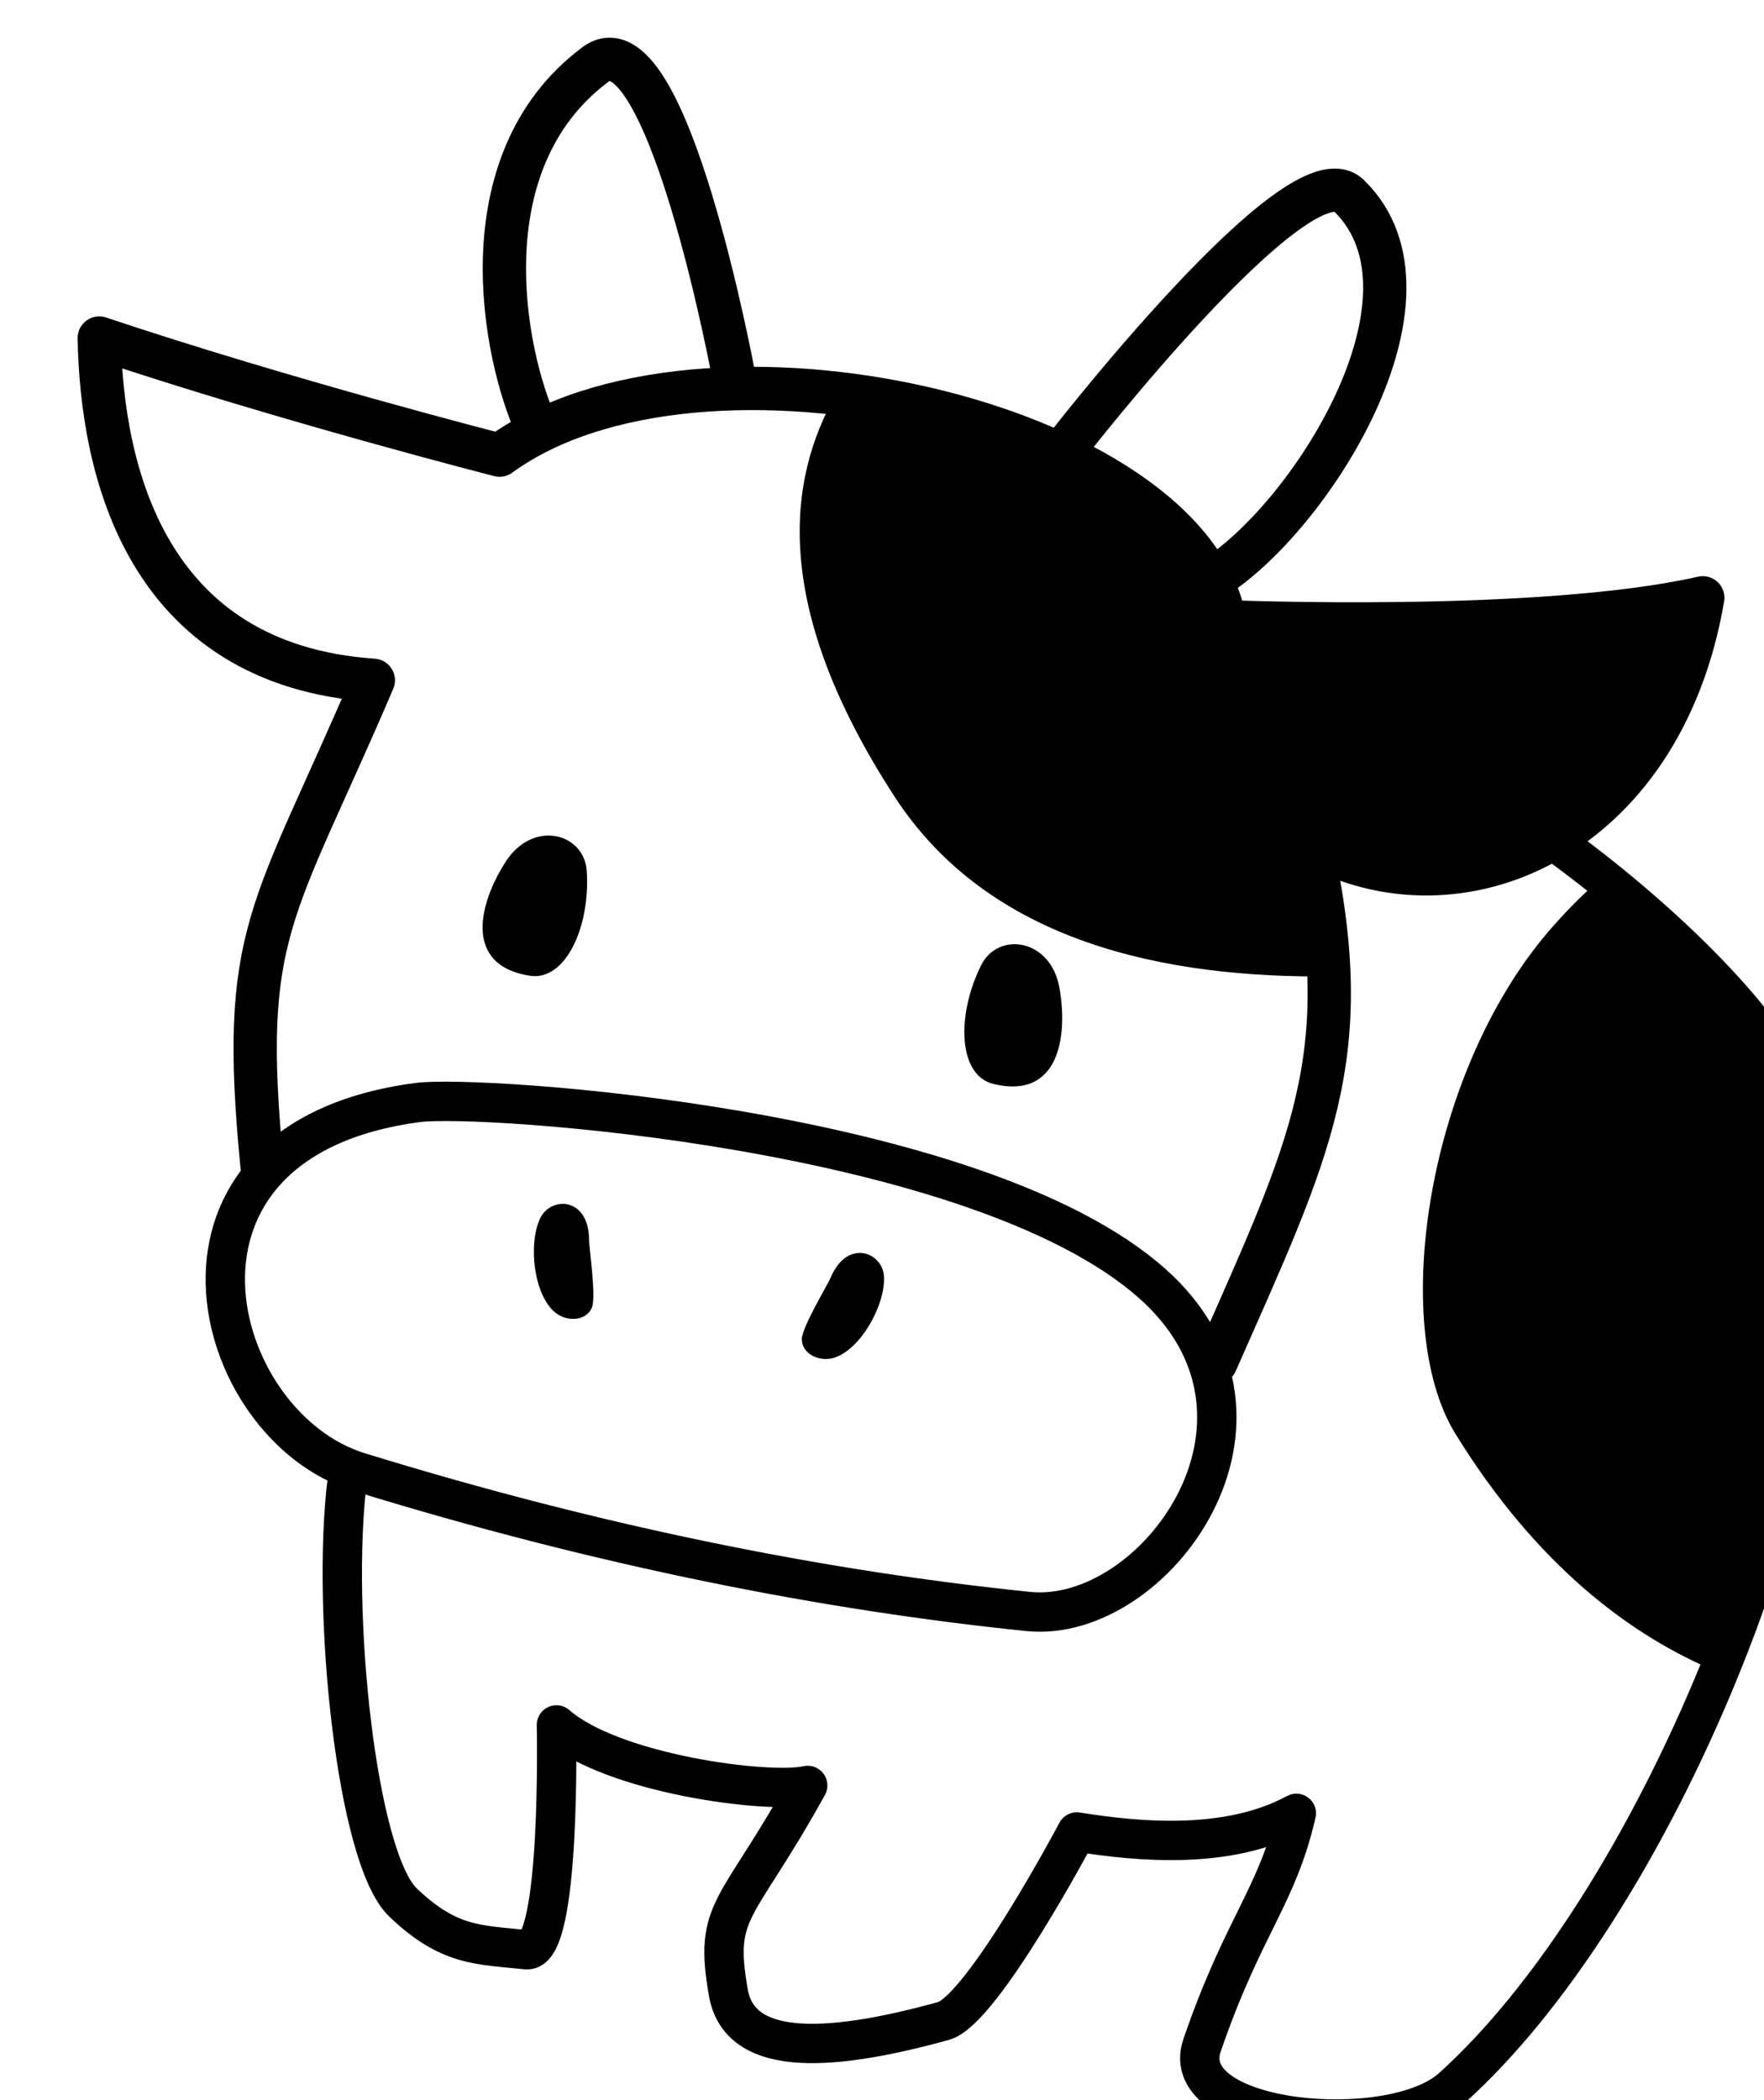 <?xml version="1.0" encoding="UTF-8" standalone="no"?>
<!-- Created with Inkscape (http://www.inkscape.org/) -->

<svg
   xmlns:dc="http://purl.org/dc/elements/1.1/"
   xmlns:cc="http://creativecommons.org/ns#"
   xmlns:rdf="http://www.w3.org/1999/02/22-rdf-syntax-ns#"
   xmlns:svg="http://www.w3.org/2000/svg"
   xmlns="http://www.w3.org/2000/svg"
   xmlns:sodipodi="http://sodipodi.sourceforge.net/DTD/sodipodi-0.dtd"
   xmlns:inkscape="http://www.inkscape.org/namespaces/inkscape"
   width="20.938"
   height="24.925"
   id="svg3843"
   version="1.1"
   inkscape:version="0.48.5 r10040"
   sodipodi:docname="ushi.svg">
  <defs
     id="defs3845">
    <clipPath
       clipPathUnits="userSpaceOnUse"
       id="clipPath3908">
      <path
         style="fill:#5a5a5a;fill-opacity:1;fill-rule:nonzero;stroke:none"
         d="m 50.205,-231.037 c 57.383,-24.773 120.909,-28.304 144.25,41.719 2.299,6.896 1.953,23.671 -2.121,31.82 -7.906,15.812 -24.77,16.992 -35.355,27.577 -15.216,15.216 -0.483,40.119 -25.456,40.305 -52.522,7.595 -66.4,-22.257 -75.66,-63.64 -7.156,-31.978 -44.191,-46.954 -5.657,-77.782 z"
         id="path3910"
         inkscape:connector-curvature="0"
         sodipodi:nodetypes="cssscsc" />
    </clipPath>
    <clipPath
       clipPathUnits="userSpaceOnUse"
       id="clipPath3985">
      <path
         style="fill:#5a5a5a;fill-opacity:1;fill-rule:nonzero;stroke:none"
         d="m 262,86.362 c -25.587,-1.462 -39.945,-3.028 -62,8 -28.846,14.423 -18.743,63.377 -9,111 4.86,23.754 -29.397,83.19 -32,91 -3.701,11.104 3.837,44.539 6.121,53.678 18.379,73.514 128.686,64.354 194.879,53.322 17.956,-2.993 33.007,-14.671 47,-24 66.638,-44.425 -2,-71.178 -2,-112 0,-44.428 37.555,-66.445 -6,-110 -40.353,-34.075 -91.704,-68.412 -137,-71 z"
         id="path3987"
         inkscape:connector-curvature="0"
         sodipodi:nodetypes="sssssssscs" />
    </clipPath>
    <clipPath
       clipPathUnits="userSpaceOnUse"
       id="clipPath4056">
      <path
         style="fill:#417198;fill-opacity:1;fill-rule:nonzero;stroke:none"
         d="m 764,397.362 c 60.123,28.617 93.376,74.871 43,151 -18.407,27.816 15.285,66.543 -47,79 -55.808,11.162 -138.648,7.703 -165,-45 -13.579,-27.159 4.305,-54.086 -5,-82 -10.9,-32.7 -16.585,-68.713 16,-92 24.987,-17.858 33.002,-28.524 67.589,-28.2 51.373,0.48 61.784,3.575 90.411,17.2 z"
         id="path4058"
         inkscape:connector-curvature="0"
         sodipodi:nodetypes="ssssssss" />
    </clipPath>
    <clipPath
       clipPathUnits="userSpaceOnUse"
       id="clipPath4903">
      <path
         style="fill:#000000;fill-opacity:1;fill-rule:nonzero;stroke:#000000;stroke-width:0.823;stroke-linecap:round;stroke-linejoin:round;stroke-miterlimit:4;stroke-opacity:1;stroke-dasharray:none;stroke-dashoffset:0"
         d="m 356.949,688.465 c -16.463,-7.483 -40.9,-15.831 -65.854,-14.218 -21.647,1.399 -55.663,2.588 -68.37,17.063 -14.119,16.083 -30.137,41.996 -28.132,60.374 1.851,16.967 0.918,29.941 25.103,64.003 22.964,32.342 71.467,15.443 90.549,15.818 19.083,0.374 22.009,-4.222 41.84,-19.563 19.831,-15.341 44.526,-35.172 41.159,-57.248 -3.368,-22.076 -28.437,-55.003 -28.437,-55.003 z"
         id="path4905"
         inkscape:connector-curvature="0"
         sodipodi:nodetypes="cssssssscc" />
    </clipPath>
  </defs>
  <sodipodi:namedview
     id="base"
     pagecolor="#ffffff"
     bordercolor="#666666"
     borderopacity="1.0"
     inkscape:pageopacity="0.0"
     inkscape:pageshadow="2"
     inkscape:zoom="1.4142136"
     inkscape:cx="286.04393"
     inkscape:cy="-118.6087"
     inkscape:document-units="px"
     inkscape:current-layer="layer1"
     showgrid="false"
     inkscape:snap-global="true"
     showguides="true"
     inkscape:guide-bbox="true"
     inkscape:window-width="1600"
     inkscape:window-height="823"
     inkscape:window-x="-9"
     inkscape:window-y="-9"
     inkscape:window-maximized="1"
     inkscape:snap-to-guides="true"
     inkscape:snap-grids="true"
     inkscape:object-nodes="true"
     inkscape:snap-smooth-nodes="true"
     fit-margin-top="0"
     fit-margin-left="0"
     fit-margin-right="0"
     fit-margin-bottom="0">
    <inkscape:grid
       type="xygrid"
       id="grid3851"
       empspacing="5"
       visible="true"
       enabled="true"
       snapvisiblegridlinesonly="false"
       spacingy="20px"
       spacingx="60px"
       originx="-63.701px"
       originy="-4010.336px" />
    <sodipodi:guide
       orientation="1,0"
       position="-63.701,-2690.336"
       id="guide3914" />
    <sodipodi:guide
       orientation="1,0"
       position="200.757,-3483.542"
       id="guide4060" />
    <sodipodi:guide
       orientation="1,0"
       position="136.049,-2870.53"
       id="guide3282" />
  </sodipodi:namedview>
  <g
     inkscape:label="Layer 1"
     inkscape:groupmode="layer"
     id="layer1"
     transform="translate(-63.701,2982.899)">
    <flowRoot
       xml:space="preserve"
       id="flowRoot3926"
       style="font-size:20px;font-style:normal;font-variant:normal;font-weight:normal;font-stretch:normal;text-align:center;line-height:132%;letter-spacing:-2.37px;word-spacing:0px;text-anchor:middle;fill:#000000;fill-opacity:1;stroke:none;font-family:MS PMincho;-inkscape-font-specification:MS PMincho"><flowRegion
         id="flowRegion3928"><rect
           id="rect3930"
           width="2.121"
           height="33.234"
           x="277.186"
           y="604.99" /></flowRegion><flowPara
         id="flowPara3932" /></flowRoot>    <flowRoot
       xml:space="preserve"
       id="flowRoot3934"
       style="font-size:20px;font-style:normal;font-variant:normal;font-weight:normal;font-stretch:normal;text-align:center;line-height:132%;letter-spacing:-2.37px;word-spacing:0px;text-anchor:middle;fill:#000000;fill-opacity:1;stroke:none;font-family:MS PMincho;-inkscape-font-specification:MS PMincho"><flowRegion
         id="flowRegion3936"><rect
           id="rect3938"
           width="3.536"
           height="30.406"
           x="274.357"
           y="605.697" /></flowRegion><flowPara
         id="flowPara3940" /></flowRoot>    <g
       inkscape:transform-center-y="7.5"
       inkscape:transform-center-x="-5"
       transform="matrix(0.458,0.092,-0.092,0.458,329.436,-3913.686)"
       id="g4755">
      <path
         inkscape:connector-curvature="0"
         style="fill:#000000;fill-opacity:1;fill-rule:nonzero;stroke:none"
         d="m -121,2826.969 c -0.34,0.43 -0.652,0.897 -0.969,1.437 -2.441,4.171 -2.125,10.779 0.094,13.156 2.685,2.877 5.399,4.171 7.75,4.625 0.884,-4.578 1.01,-9.391 0.031,-13.062 -0.703,-2.638 -4.689,-5.015 -6.906,-6.156 z"
         transform="translate(0,-747.638)"
         id="path4757" />
      <path
         style="fill:none;stroke:#000000;stroke-opacity:1"
         d="m -149.375,2838.5 c 1.506,-0.513 14.032,-2.176 19.194,0.835 4.497,2.623 1.762,8.48 -1.444,8.79 -5.1,0.493 -10.932,0.529 -17.375,-0.125 -3.981,-0.404 -7.275,-7.152 -0.375,-9.5 z"
         id="path4759"
         inkscape:connector-curvature="0"
         transform="translate(0,-747.638)"
         sodipodi:nodetypes="sssss" />
      <path
         style="fill:none;stroke:#000000;stroke-width:1.1;stroke-linecap:round;stroke-linejoin:round;stroke-miterlimit:4;stroke-opacity:1;stroke-dasharray:none;stroke-dashoffset:0"
         d="m -152.942,2840.866 c -1.75,-5.75 -0.985,-6.295 0.341,-12.659 -5.75,0.75 -7.818,-3.875 -8.54,-7.154 4.939,0.621 10.558,0.914 10.558,0.914 4.27,-4.659 17.01,-4.29 18.904,0.518 0,0 7.904,-1.247 11.783,-2.985 0.182,6.21 -4.445,9.389 -8.533,8.091 2.244,5.076 1.511,7.581 0.231,13.387"
         id="path4761"
         inkscape:connector-curvature="0"
         transform="translate(0,-747.638)"
         sodipodi:nodetypes="cccccccc" />
      <path
         style="fill:none;stroke:#000000;stroke-width:1.1;stroke-linecap:round;stroke-linejoin:round;stroke-miterlimit:4;stroke-opacity:1;stroke-dasharray:none;stroke-dashoffset:0"
         d="m -149.818,2821.062 c -1.149,-1.591 -3.094,-6.187 -0.354,-9.281 1.503,-1.768 5.038,7.071 5.038,7.071"
         id="path4763"
         inkscape:connector-curvature="0"
         transform="translate(0,-747.638)"
         sodipodi:nodetypes="ccc" />
      <path
         style="fill:none;stroke:#000000;stroke-width:1.1;stroke-linecap:round;stroke-linejoin:round;stroke-miterlimit:4;stroke-opacity:1;stroke-dasharray:none;stroke-dashoffset:0"
         d="m -132.229,2821.504 c 2.121,-1.945 4.593,-8.261 1.503,-10.253 -1.483,-0.956 -5.745,7.601 -5.745,7.601"
         id="path4765"
         inkscape:connector-curvature="0"
         transform="translate(0,-747.638)"
         sodipodi:nodetypes="csc" />
      <path
         inkscape:connector-curvature="0"
         style="fill:#000000;fill-opacity:1;stroke:none"
         d="m -141.719,2818.688 c -0.26,0.012 -0.522,0.04 -0.781,0.062 -0.802,2.401 -0.551,5.643 3.469,9.75 3.087,3.153 7.639,3.175 11.812,2.281 -0.296,-0.973 -0.695,-2.003 -1.219,-3.187 4.088,1.298 8.713,-1.884 8.531,-8.094 -3.879,1.738 -11.781,3 -11.781,3 -1.065,-2.704 -5.54,-4.022 -10.031,-3.812 z"
         transform="translate(0,-747.638)"
         id="path4767" />
      <path
         style="fill:#000000;fill-opacity:1;fill-rule:nonzero;stroke:none"
         d="m -148.396,2084.425 c -0.457,1.165 -0.549,2.795 1.171,2.721 0.918,-0.04 1.264,-1.522 0.895,-2.893 -0.252,-0.936 -1.597,-1.023 -2.066,0.172 z"
         id="path4769"
         inkscape:connector-curvature="0"
         sodipodi:nodetypes="ssss" />
      <path
         sodipodi:nodetypes="ssss"
         inkscape:connector-curvature="0"
         id="path4771"
         d="m -133.969,2084.8 c 0.457,1.165 0.549,2.795 -1.171,2.721 -0.918,-0.04 -1.264,-1.522 -0.895,-2.893 0.252,-0.936 1.597,-1.023 2.066,0.172 z"
         style="fill:#000000;fill-opacity:1;fill-rule:nonzero;stroke:none" />
      <path
         style="fill:#000000;fill-opacity:1;fill-rule:nonzero;stroke:none"
         d="m -145.752,2093.133 c -0.177,0.708 0.221,1.937 0.84,2.272 0.342,0.185 0.814,0.064 0.893,-0.296 0.064,-0.291 -0.363,-1.464 -0.407,-1.677 -0.221,-1.08 -1.176,-0.899 -1.326,-0.298 z"
         id="path4773"
         inkscape:connector-curvature="0"
         sodipodi:nodetypes="sssss" />
      <path
         sodipodi:nodetypes="sssss"
         inkscape:connector-curvature="0"
         id="path4775"
         d="m -136.896,2092.868 c 0.177,0.708 -0.221,1.937 -0.84,2.272 -0.342,0.185 -0.814,0.064 -0.893,-0.296 -0.064,-0.291 0.363,-1.464 0.407,-1.677 0.221,-1.08 1.176,-0.899 1.326,-0.298 z"
         style="fill:#000000;fill-opacity:1;fill-rule:nonzero;stroke:none" />
      <path
         style="fill:none;stroke:#000000;stroke-linecap:round;stroke-linejoin:round;stroke-opacity:1"
         d="m -149.25,2848.25 c 0.25,3.375 2.125,9.375 3.5,10.25 1.375,0.875 2.108,0.673 3.312,0.562 0.894,-0.082 -0.375,-5.75 -0.375,-5.75 1.625,0.938 5.611,0.672 6.562,0.25 -1.125,3.562 -1.741,3.512 -0.938,5.562 0.572,1.459 2.572,1.106 5.5,-0.375 0.916,-0.464 2.375,-5.375 2.375,-5.375 1.625,-0.062 3.875,-0.312 5.375,-1.562 -0.062,2.188 -0.759,3.038 -1.188,6.25 -0.276,2.067 5.192,1.484 6.438,-0.188 4.048,-5.434 6.564,-17.387 4.602,-24.746 -0.979,-3.672 -8.414,-6.879 -8.414,-6.879"
         id="path4777"
         inkscape:connector-curvature="0"
         transform="translate(0,-747.638)"
         sodipodi:nodetypes="cssccssccsssc" />
    </g>
  </g>
</svg>
